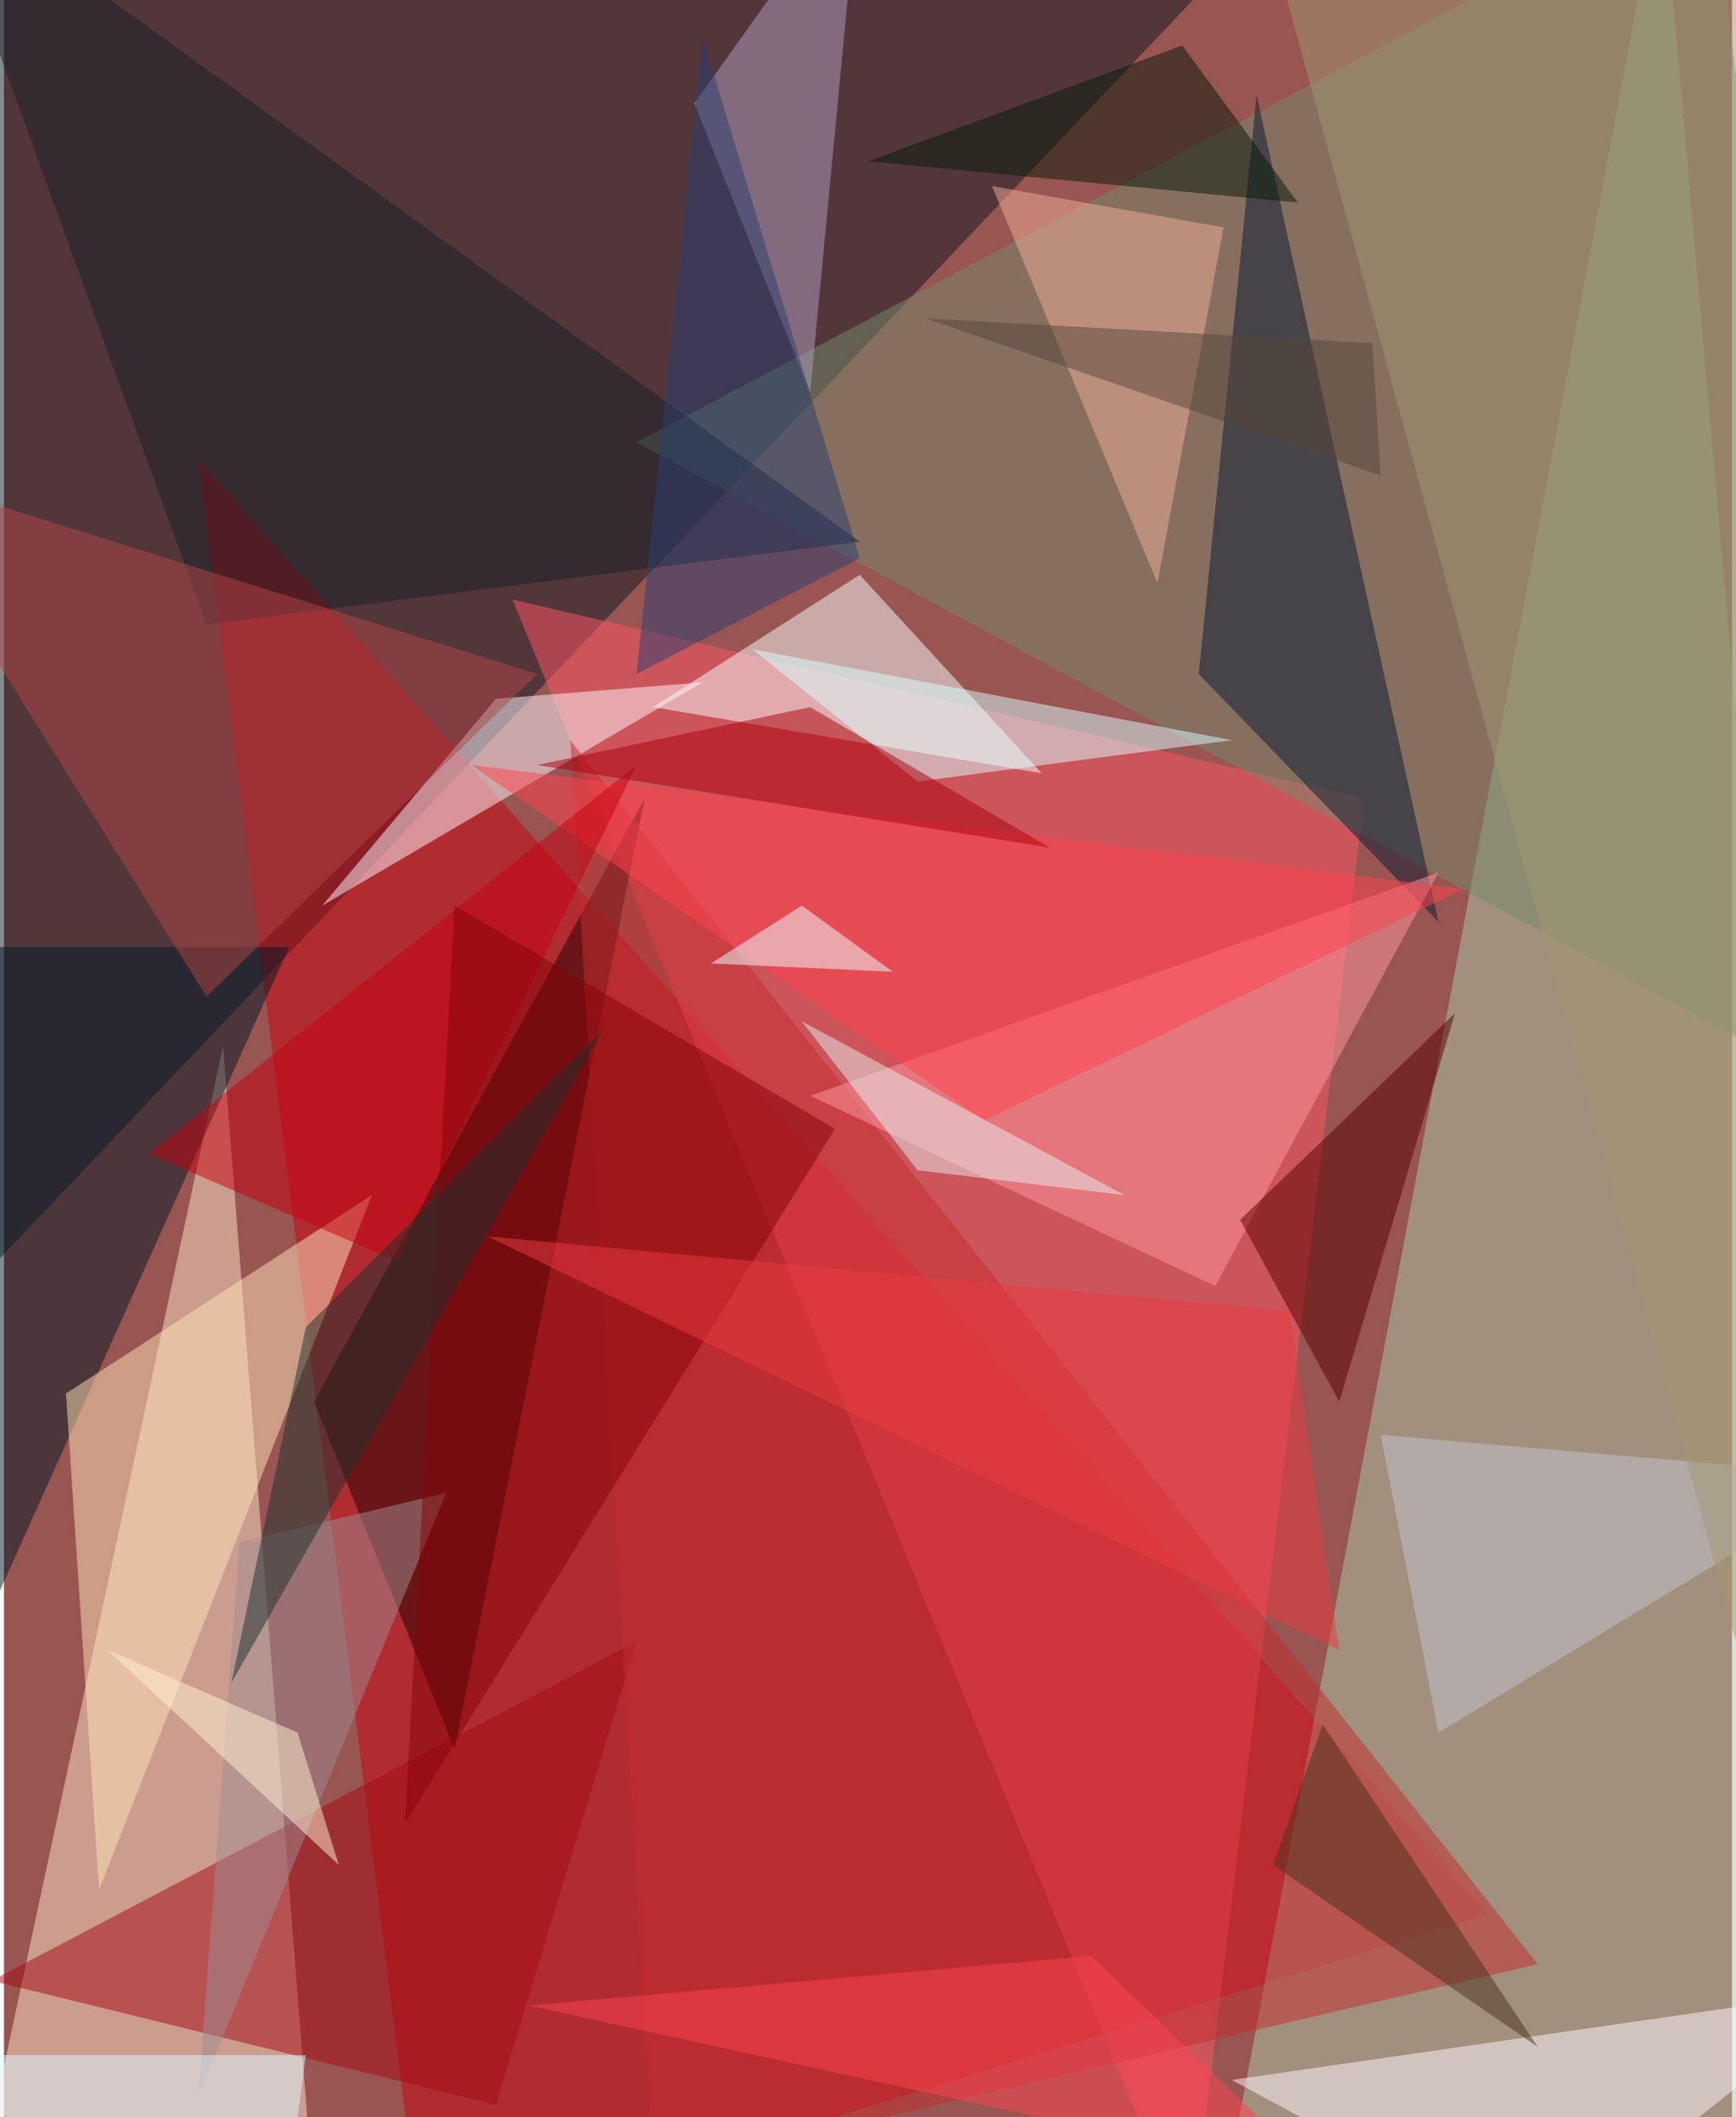 <svg xmlns="http://www.w3.org/2000/svg" width="228" height="278" viewBox="0 0 836 1024"><path fill="#995552" d="M0 0h836v1024H0z"/><g fill-opacity=".502"><path fill="#0e1822" d="M-26 634L-62-46l696-16z"/><path fill="#c80410" d="M202 1086L94 222l624 704z"/><path fill="#adcaa7" d="M586 1086l312-60L802-62z"/><path fill="#ffe5cb" d="M150 1066l-44-560-116 540z"/><path fill="#ff5765" d="M246 290l328 796 84-700z"/><path fill="#faffff" d="M502 374l-188-32 100-64z"/><path fill="#250000" d="M310 386L150 678l68 168z"/><path fill="#768a6e" d="M306 214L826-62l72 596z"/><path fill="#091a32" d="M694 446L578 326l28-280z"/><path fill="#001824" d="M-58 458l36 356 160-356z"/><path fill="#fff9ff" d="M238 338l-84 100 184-108z"/><path fill="#ffe4b7" d="M46 914l132-336-148 96z"/><path fill="#a30912" d="M306 794L-6 958l244 60z"/><path fill="#fffaff" d="M742 1086l156-124-304 44z"/><path fill="#c32c2f" d="M314 1050l-40-692 468 592z"/><path fill="#161f25" d="M414 262L-34-62 98 302z"/><path fill="#ff97a0" d="M390 530l304-108-108 200z"/><path fill="#b49ebd" d="M334 50l80-112-24 252z"/><path fill="#b14648" d="M98 482L-62 226l320 100z"/><path fill="#580000" d="M646 678l56-188-104 100z"/><path fill="#d9ffff" d="M442 378l-80-64 232 44z"/><path fill="#071809" d="M570 22l56 76-208-20z"/><path fill="#f1ad98" d="M590 110l-32 172-80-192z"/><path fill="#9f8c91" d="M214 722l-100 24-20 268z"/><path fill="#c0c6d0" d="M898 714l-232-20 28 144z"/><path fill="#a19770" d="M606-54l292 20-36 916z"/><path fill="#ff434f" d="M706 430L474 542 226 370z"/><path fill="#c6000e" d="M190 610l116-240L70 558z"/><path fill="#2a3f73" d="M414 270l-108 56 32-308z"/><path fill="#830309" d="M218 438l-24 444 208-336z"/><path fill="#4a331f" d="M614 902l128 88-104-156z"/><path fill="#ebffff" d="M430 470l-44-32-44 28z"/><path fill="#aa000b" d="M258 370l132-28 116 68z"/><path fill="#fc4550" d="M526 946l112 108-384-84z"/><path fill="#ddf8ff" d="M-62 994l196 92 12-92z"/><path fill="#ea3b40" d="M646 798L234 598l388 36z"/><path fill="#56463a" d="M446 154l220 76-4-64z"/><path fill="#1c302c" d="M110 814l180-316-144 144z"/><path fill="#fff1d2" d="M50 798l92 40 20 64z"/><path fill="#e7eeef" d="M386 494l56 72 100 12z"/></g></svg>